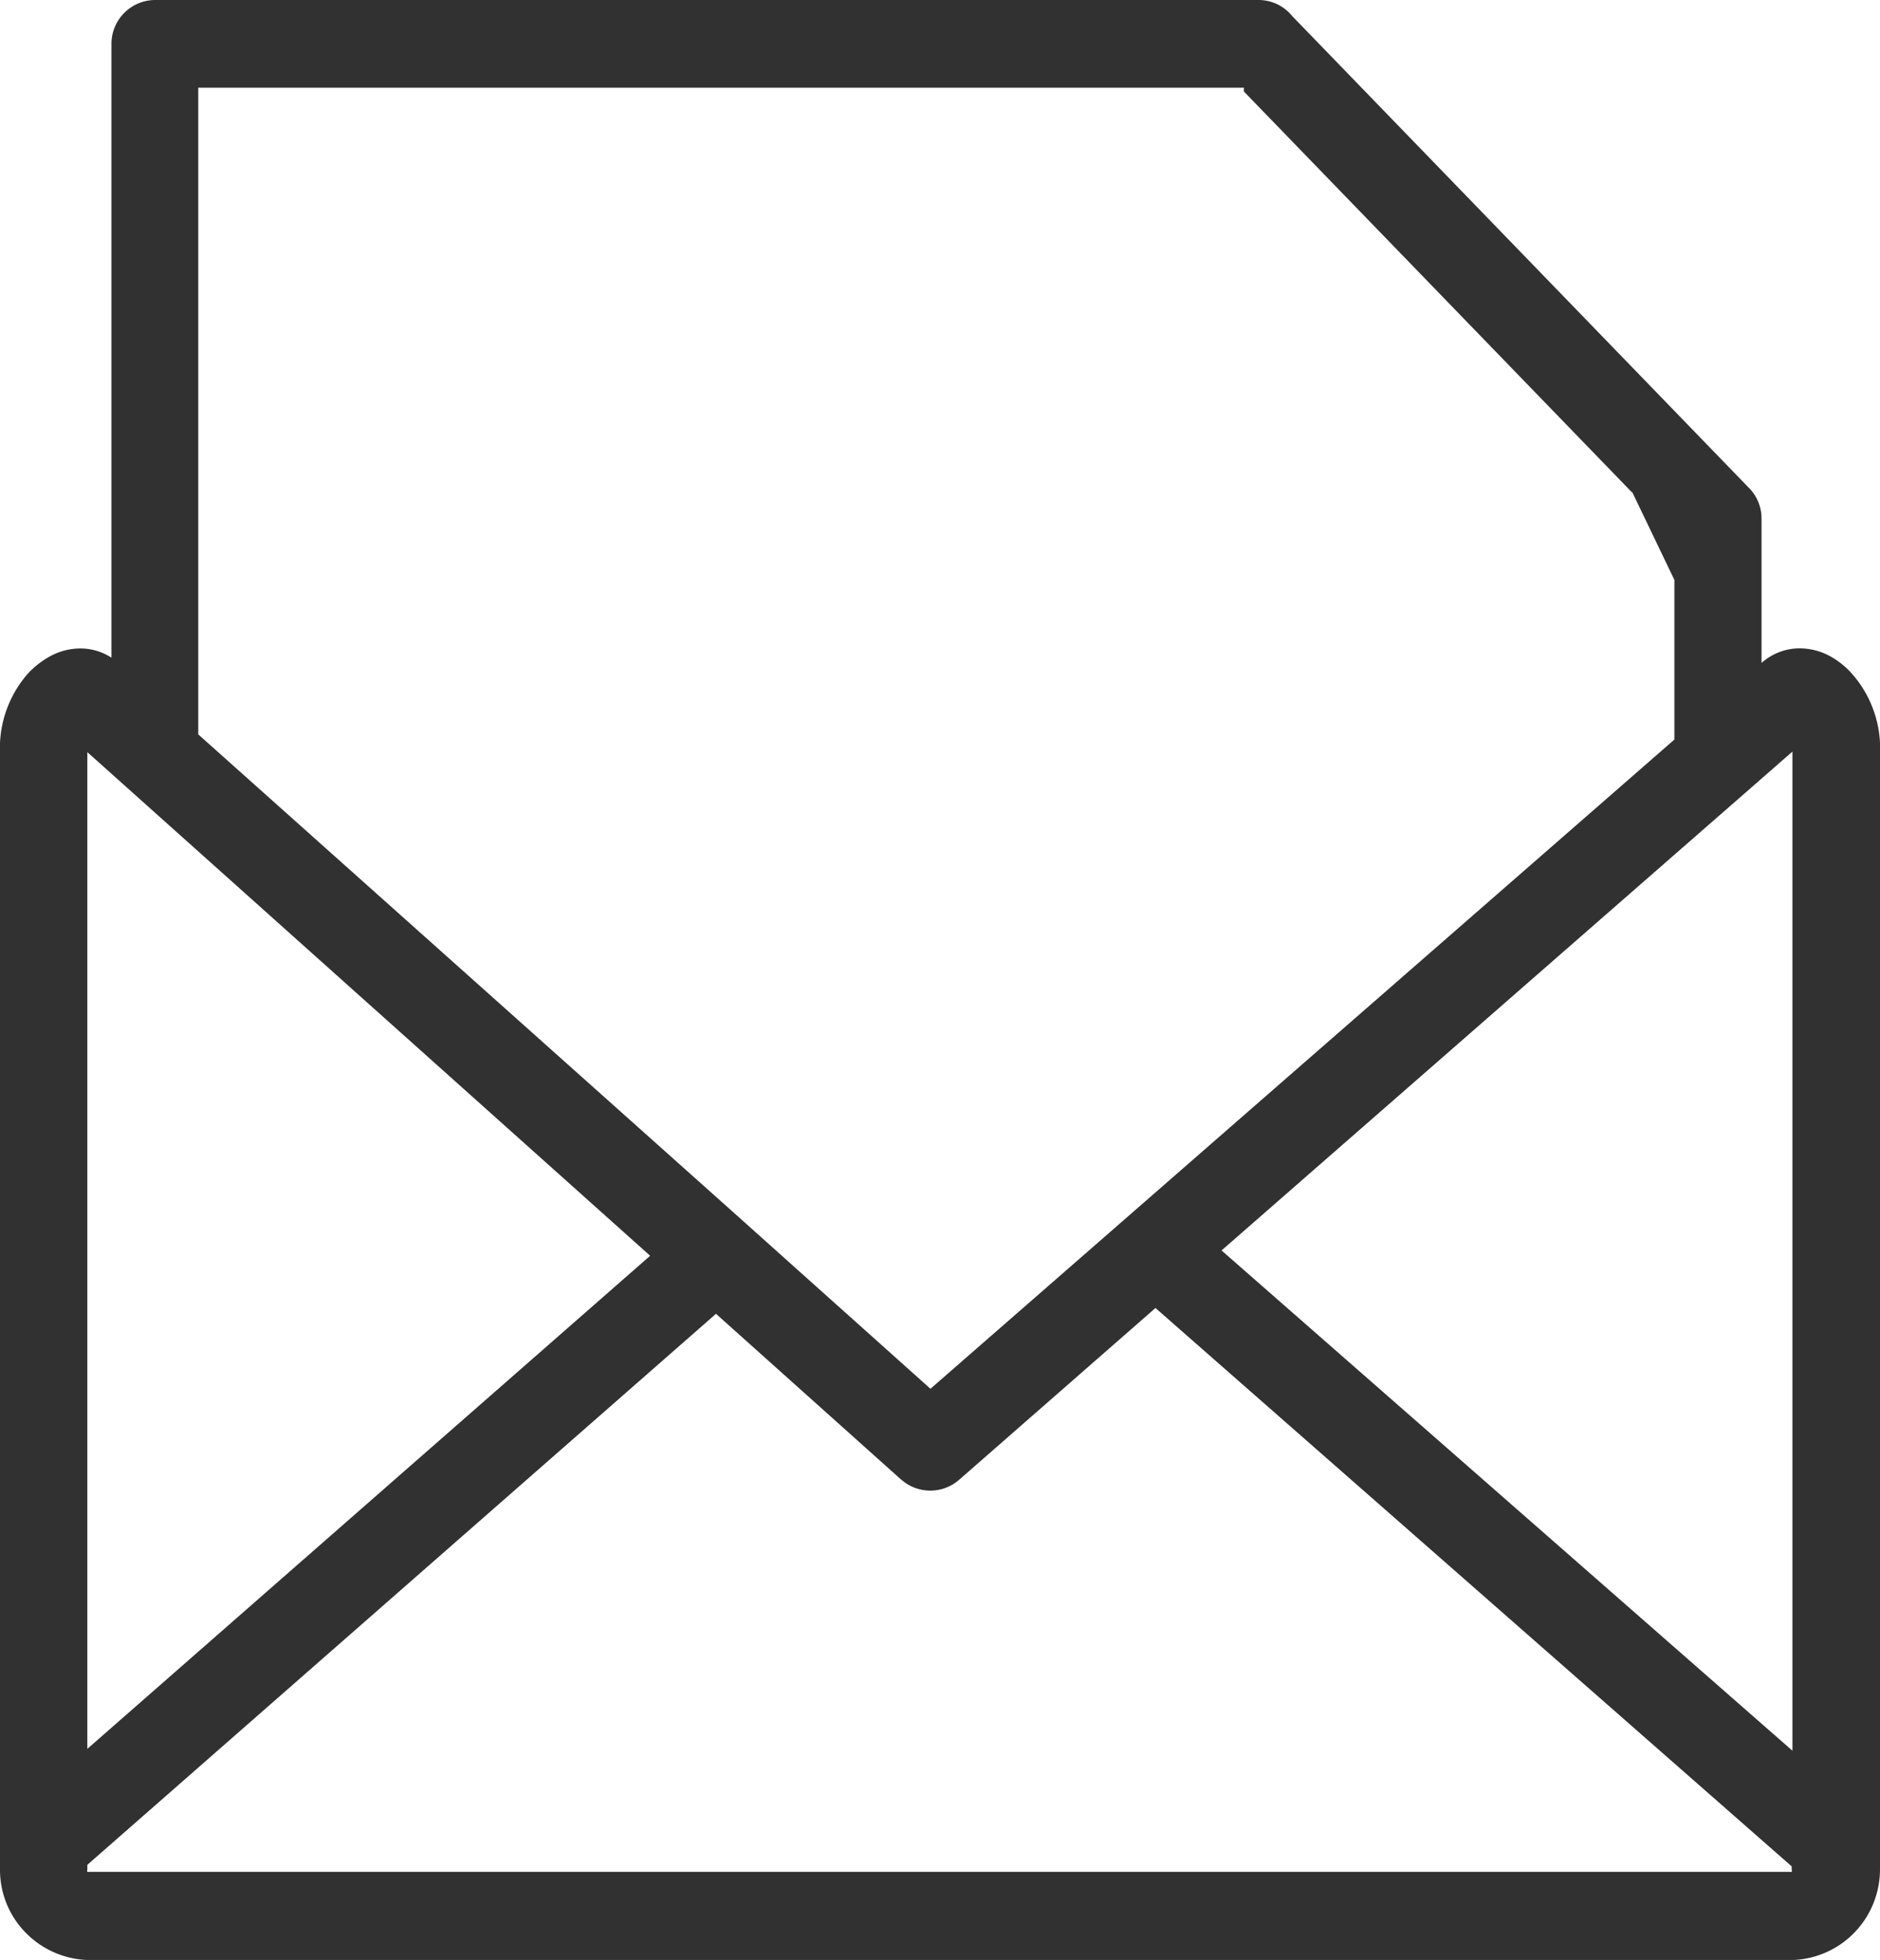 <svg xmlns="http://www.w3.org/2000/svg" width="17.154" height="17.881" viewBox="0 0 17.154 17.881">
  <path id="Path_6337" data-name="Path 6337" d="M14.9,4.491,11.36.835V.8H1.819v5.9h0L6.8,11.148l.022.02L8.5,12.67l6.788-5.923V5.291l-.384-.8ZM16.081,6.05a.522.522,0,0,1,.354-.135.582.582,0,0,1,.3.087.741.741,0,0,1,.183.156,1.027,1.027,0,0,1,.246.62v10.28a.831.831,0,0,1-.242.582h0a.825.825,0,0,1-.582.242H.834a.831.831,0,0,1-.582-.242h0a.818.818,0,0,1-.242-.582V6.777a1.033,1.033,0,0,1,.252-.629A.8.8,0,0,1,.445,6a.582.582,0,0,1,.291-.084A.522.522,0,0,1,1.027,6V.4A.4.4,0,0,1,1.42,0H11.491A.394.394,0,0,1,11.8.146l4.169,4.306a.394.394,0,0,1,.114.277h0V6.051ZM8.234,13.5,6.543,11.986.807,17.013v.045a.025.025,0,0,0,0,.019h0a.032.032,0,0,0,.019,0H16.339a.032.032,0,0,0,.019,0h0a.025.025,0,0,0,0-.019v-.031l-5.805-5.094L8.762,13.5h0a.4.4,0,0,1-.527,0ZM5.945,11.459.807,6.862v9.093l5.137-4.5Zm10.42,4.52V6.857l-5.209,4.551,5.209,4.564Z" transform="translate(-0.01 0)" fill="#313131"/>
</svg>
